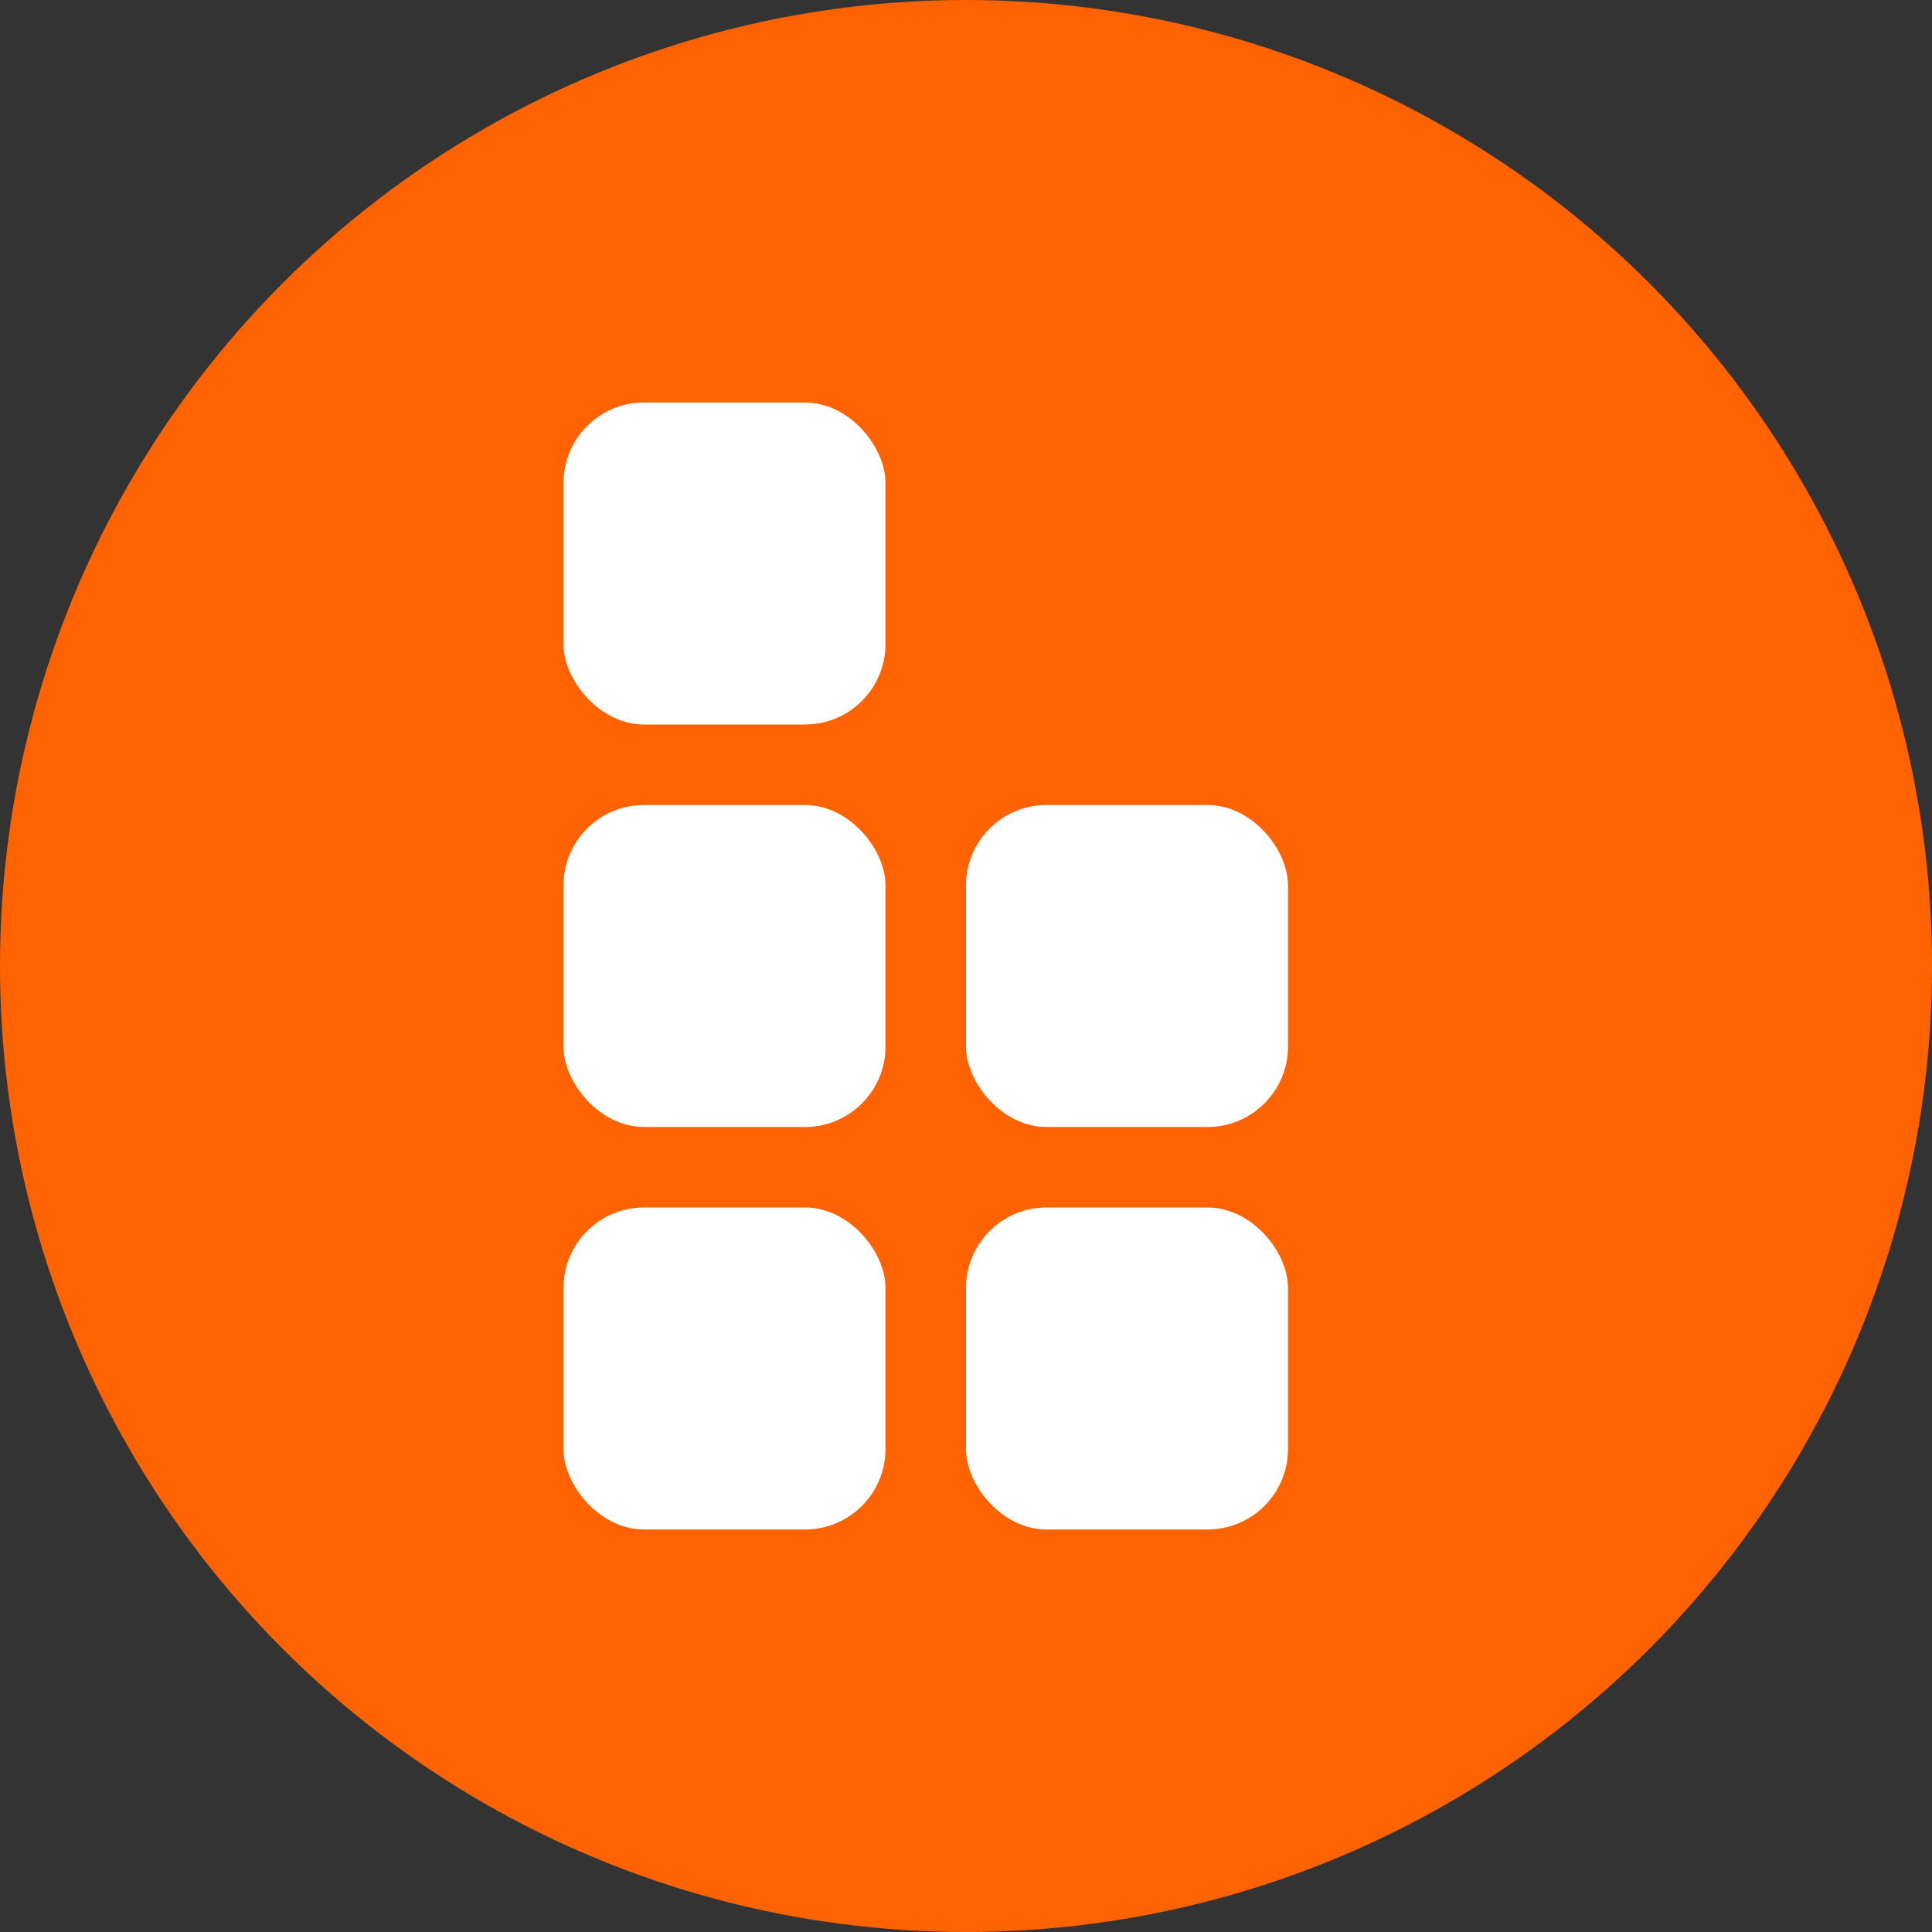 <svg fill="none" viewBox="0 0 24 24" xmlns="http://www.w3.org/2000/svg" class="sc-gAnuJb dMzYTi"><rect x="0" y="0" width="24" height="24" fill="#333333" stroke="none"/><circle cx="12" cy="12" fill="#ff6301" r="12"></circle><rect fill="#ffffff" height="4" rx="1" width="4" x="7" y="5"></rect><rect fill="#ffffff" height="4" rx="1" width="4" x="7" y="10"></rect><rect fill="#ffffff" height="4" rx="1" width="4" x="7" y="15"></rect><rect fill="#ffffff" height="4" rx="1" width="4" x="12" y="15"></rect><rect fill="#ffffff" height="4" rx="1" width="4" x="12" y="10"></rect></svg>